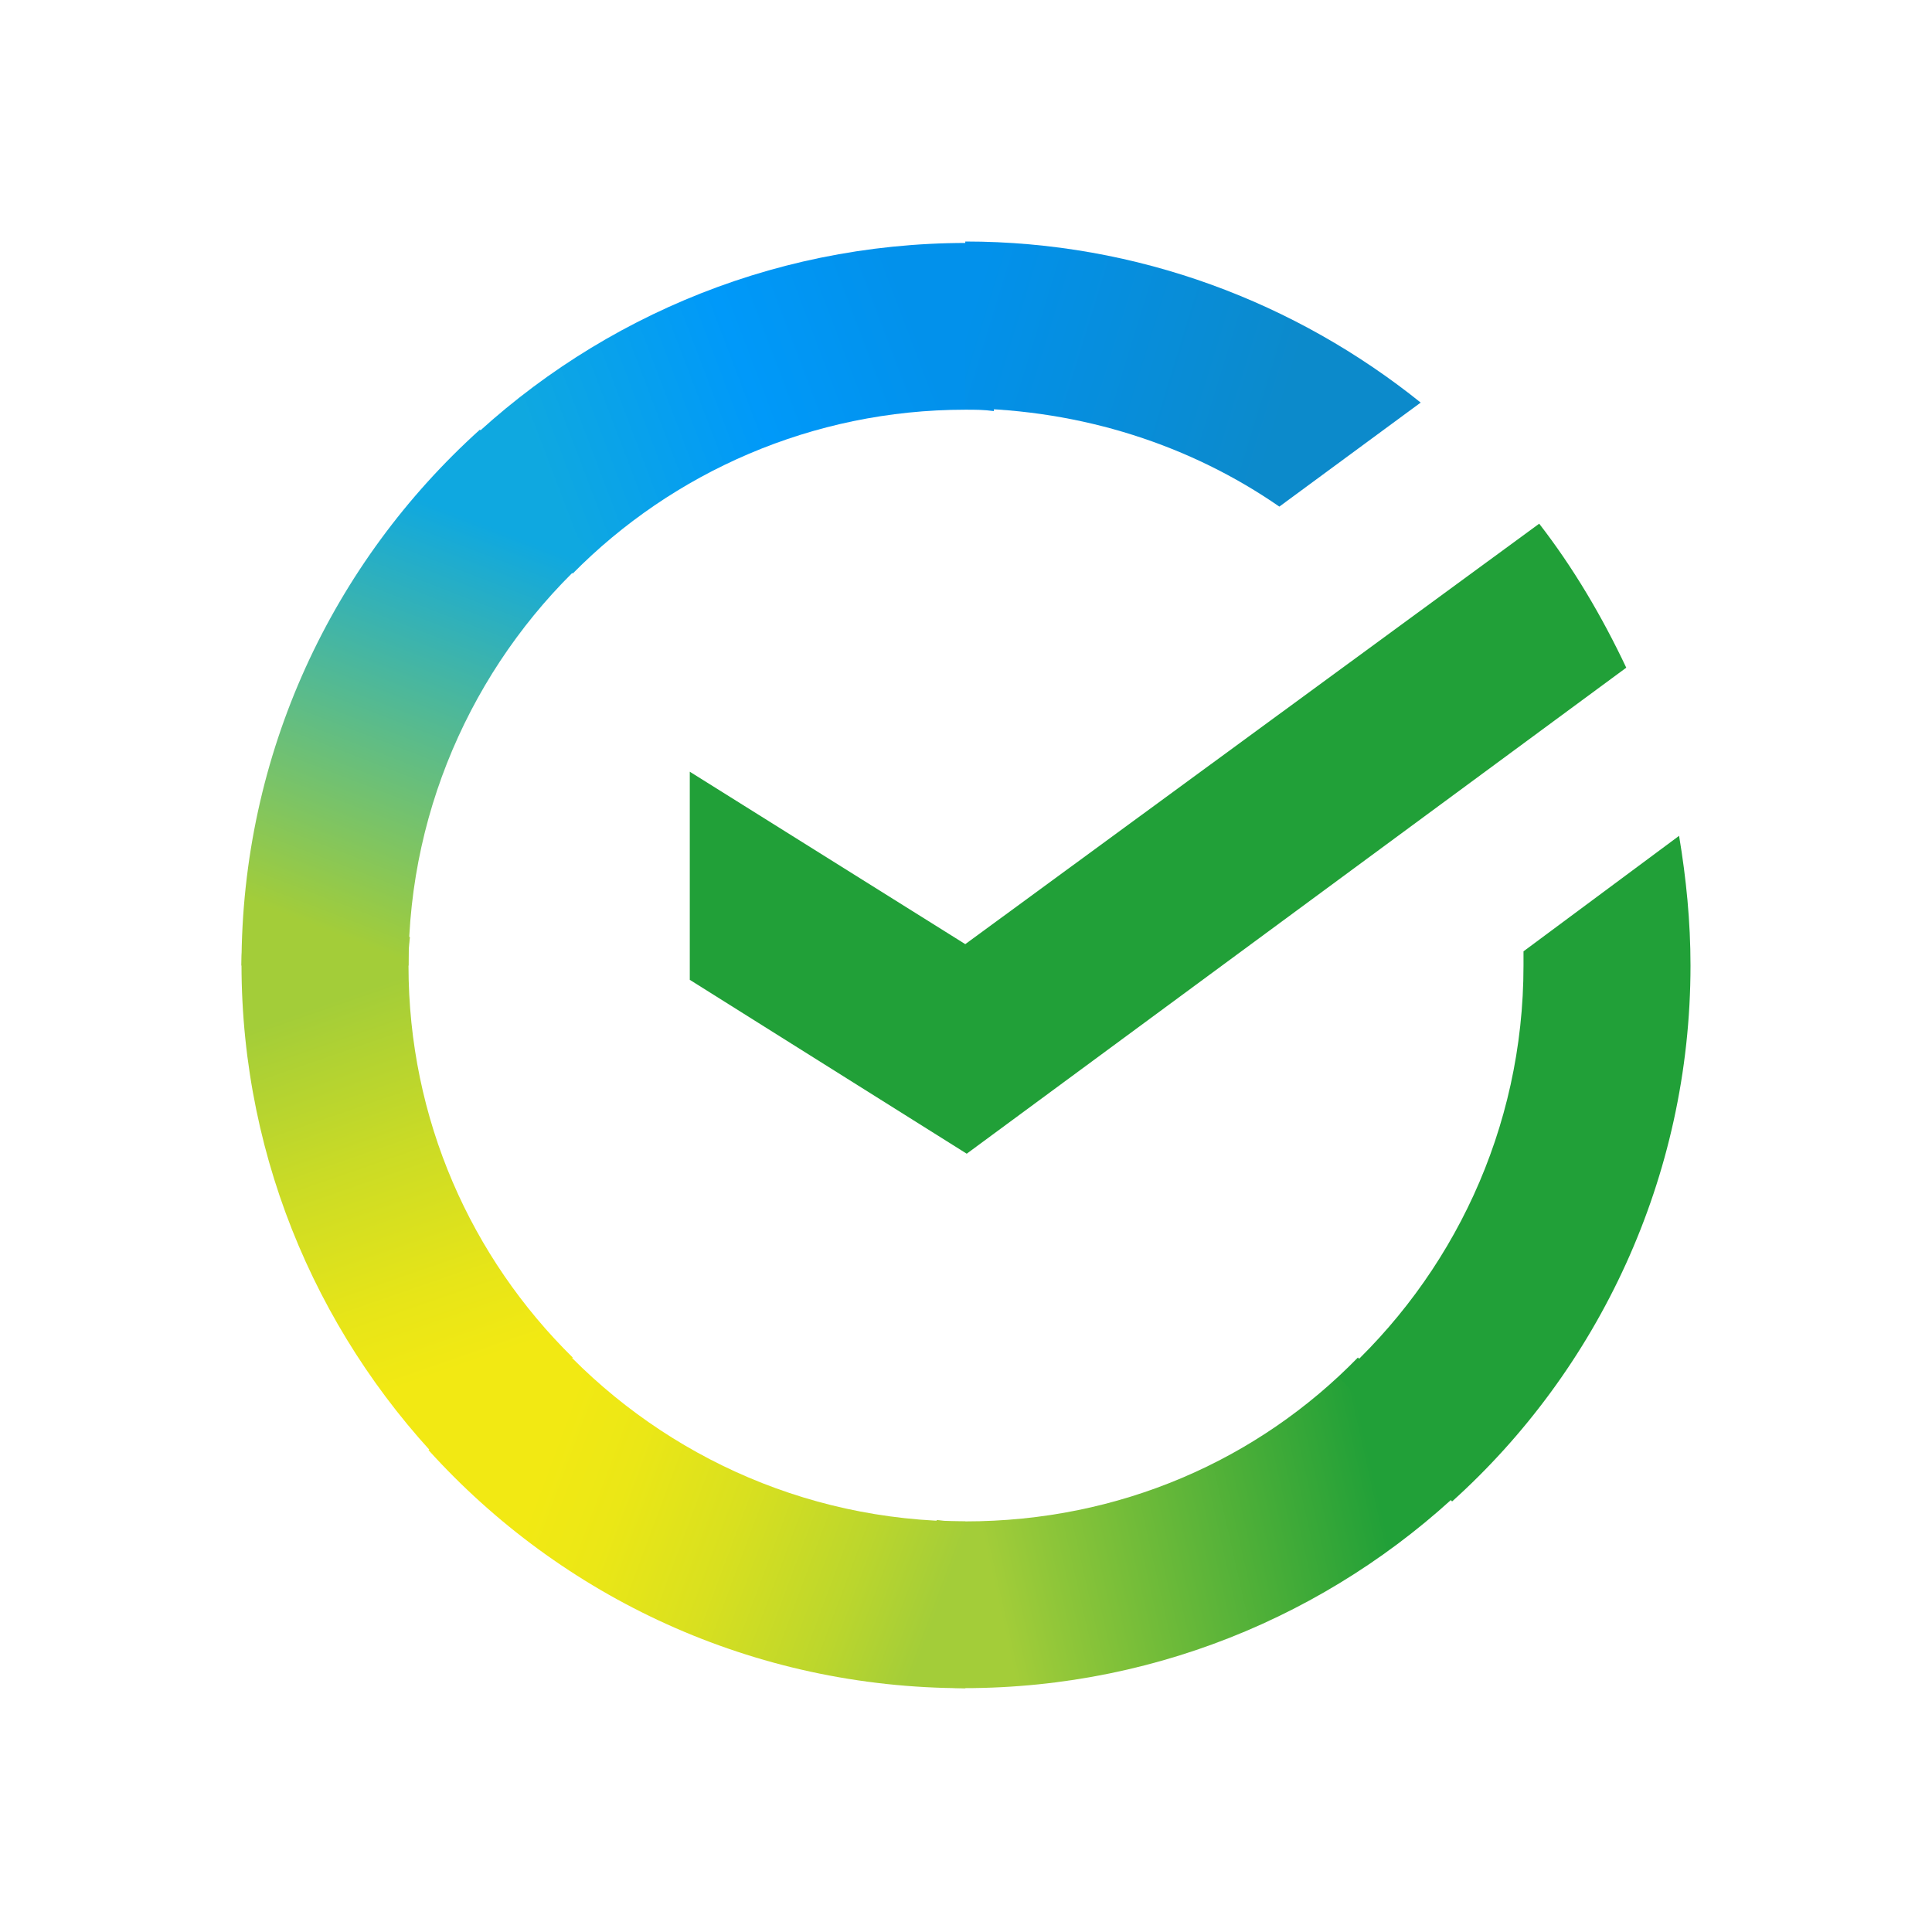 <svg width="32" height="32" viewBox="0 0 32 32" fill="none" xmlns="http://www.w3.org/2000/svg">
<path d="M25.494 8.674C26.061 9.406 26.534 10.209 26.936 11.059L16.012 19.109L11.425 16.229V12.782L15.988 15.638L25.494 8.674Z" fill="#21A038"/>
<path d="M6.766 15.992C6.766 15.827 6.766 15.686 6.79 15.52L4.024 15.379C4.024 15.568 4 15.78 4 15.969C4 19.274 5.348 22.272 7.523 24.444L9.486 22.485C7.807 20.832 6.766 18.542 6.766 15.992Z" fill="url(#paint0_linear_180_34640)"/>
<path d="M15.988 6.786C16.154 6.786 16.296 6.786 16.461 6.809L16.603 4.047C16.414 4.047 16.201 4.024 16.012 4.024C12.701 4.024 9.699 5.369 7.523 7.541L9.486 9.5C11.141 7.824 13.458 6.786 15.988 6.786Z" fill="url(#paint1_linear_180_34640)"/>
<path d="M15.988 25.199C15.823 25.199 15.681 25.199 15.515 25.176L15.373 27.938C15.563 27.938 15.775 27.961 15.964 27.961C19.275 27.961 22.278 26.616 24.453 24.444L22.491 22.485C20.835 24.184 18.542 25.199 15.988 25.199Z" fill="url(#paint2_linear_180_34640)"/>
<path d="M21.19 8.391L23.531 6.668C21.474 5.015 18.849 4 15.988 4V6.762C17.927 6.786 19.724 7.376 21.19 8.391Z" fill="url(#paint3_linear_180_34640)"/>
<path d="M28 15.993C28 15.261 27.929 14.553 27.811 13.844L25.234 15.757C25.234 15.827 25.234 15.922 25.234 15.993C25.234 18.707 24.051 21.139 22.183 22.815L24.051 24.869C26.463 22.697 28 19.51 28 15.993Z" fill="#21A038"/>
<path d="M15.988 25.2C13.269 25.2 10.834 24.019 9.155 22.154L7.098 24.019C9.297 26.451 12.465 27.962 15.988 27.962V25.2Z" fill="url(#paint4_linear_180_34640)"/>
<path d="M9.817 9.17L7.949 7.116C5.513 9.312 4 12.475 4 15.993H6.766C6.766 13.301 7.949 10.846 9.817 9.17Z" fill="url(#paint5_linear_180_34640)"/>
<defs>
<linearGradient id="paint0_linear_180_34640" x1="7.237" y1="24.108" x2="4.413" y2="15.959" gradientUnits="userSpaceOnUse">
<stop offset="0.144" stop-color="#F2E913"/>
<stop offset="0.304" stop-color="#E7E518"/>
<stop offset="0.582" stop-color="#CADB26"/>
<stop offset="0.891" stop-color="#A3CD39"/>
</linearGradient>
<linearGradient id="paint1_linear_180_34640" x1="8.312" y1="7.221" x2="15.486" y2="4.491" gradientUnits="userSpaceOnUse">
<stop offset="0.059" stop-color="#0FA8E0"/>
<stop offset="0.538" stop-color="#0099F9"/>
<stop offset="0.923" stop-color="#0291EB"/>
</linearGradient>
<linearGradient id="paint2_linear_180_34640" x1="15.211" y1="25.605" x2="23.762" y2="23.676" gradientUnits="userSpaceOnUse">
<stop offset="0.123" stop-color="#A3CD39"/>
<stop offset="0.285" stop-color="#86C339"/>
<stop offset="0.869" stop-color="#21A038"/>
</linearGradient>
<linearGradient id="paint3_linear_180_34640" x1="15.42" y1="5.767" x2="22.531" y2="7.958" gradientUnits="userSpaceOnUse">
<stop offset="0.057" stop-color="#0291EB"/>
<stop offset="0.79" stop-color="#0C8ACB"/>
</linearGradient>
<linearGradient id="paint4_linear_180_34640" x1="7.801" y1="24.468" x2="15.437" y2="27.316" gradientUnits="userSpaceOnUse">
<stop offset="0.132" stop-color="#F2E913"/>
<stop offset="0.298" stop-color="#EBE716"/>
<stop offset="0.531" stop-color="#D9E01F"/>
<stop offset="0.802" stop-color="#BBD62D"/>
<stop offset="0.983" stop-color="#A3CD39"/>
</linearGradient>
<linearGradient id="paint5_linear_180_34640" x1="6.105" y1="16.326" x2="9.158" y2="8.396" gradientUnits="userSpaceOnUse">
<stop offset="0.07" stop-color="#A3CD39"/>
<stop offset="0.26" stop-color="#81C55F"/>
<stop offset="0.922" stop-color="#0FA8E0"/>
</linearGradient>
</defs>
</svg>
